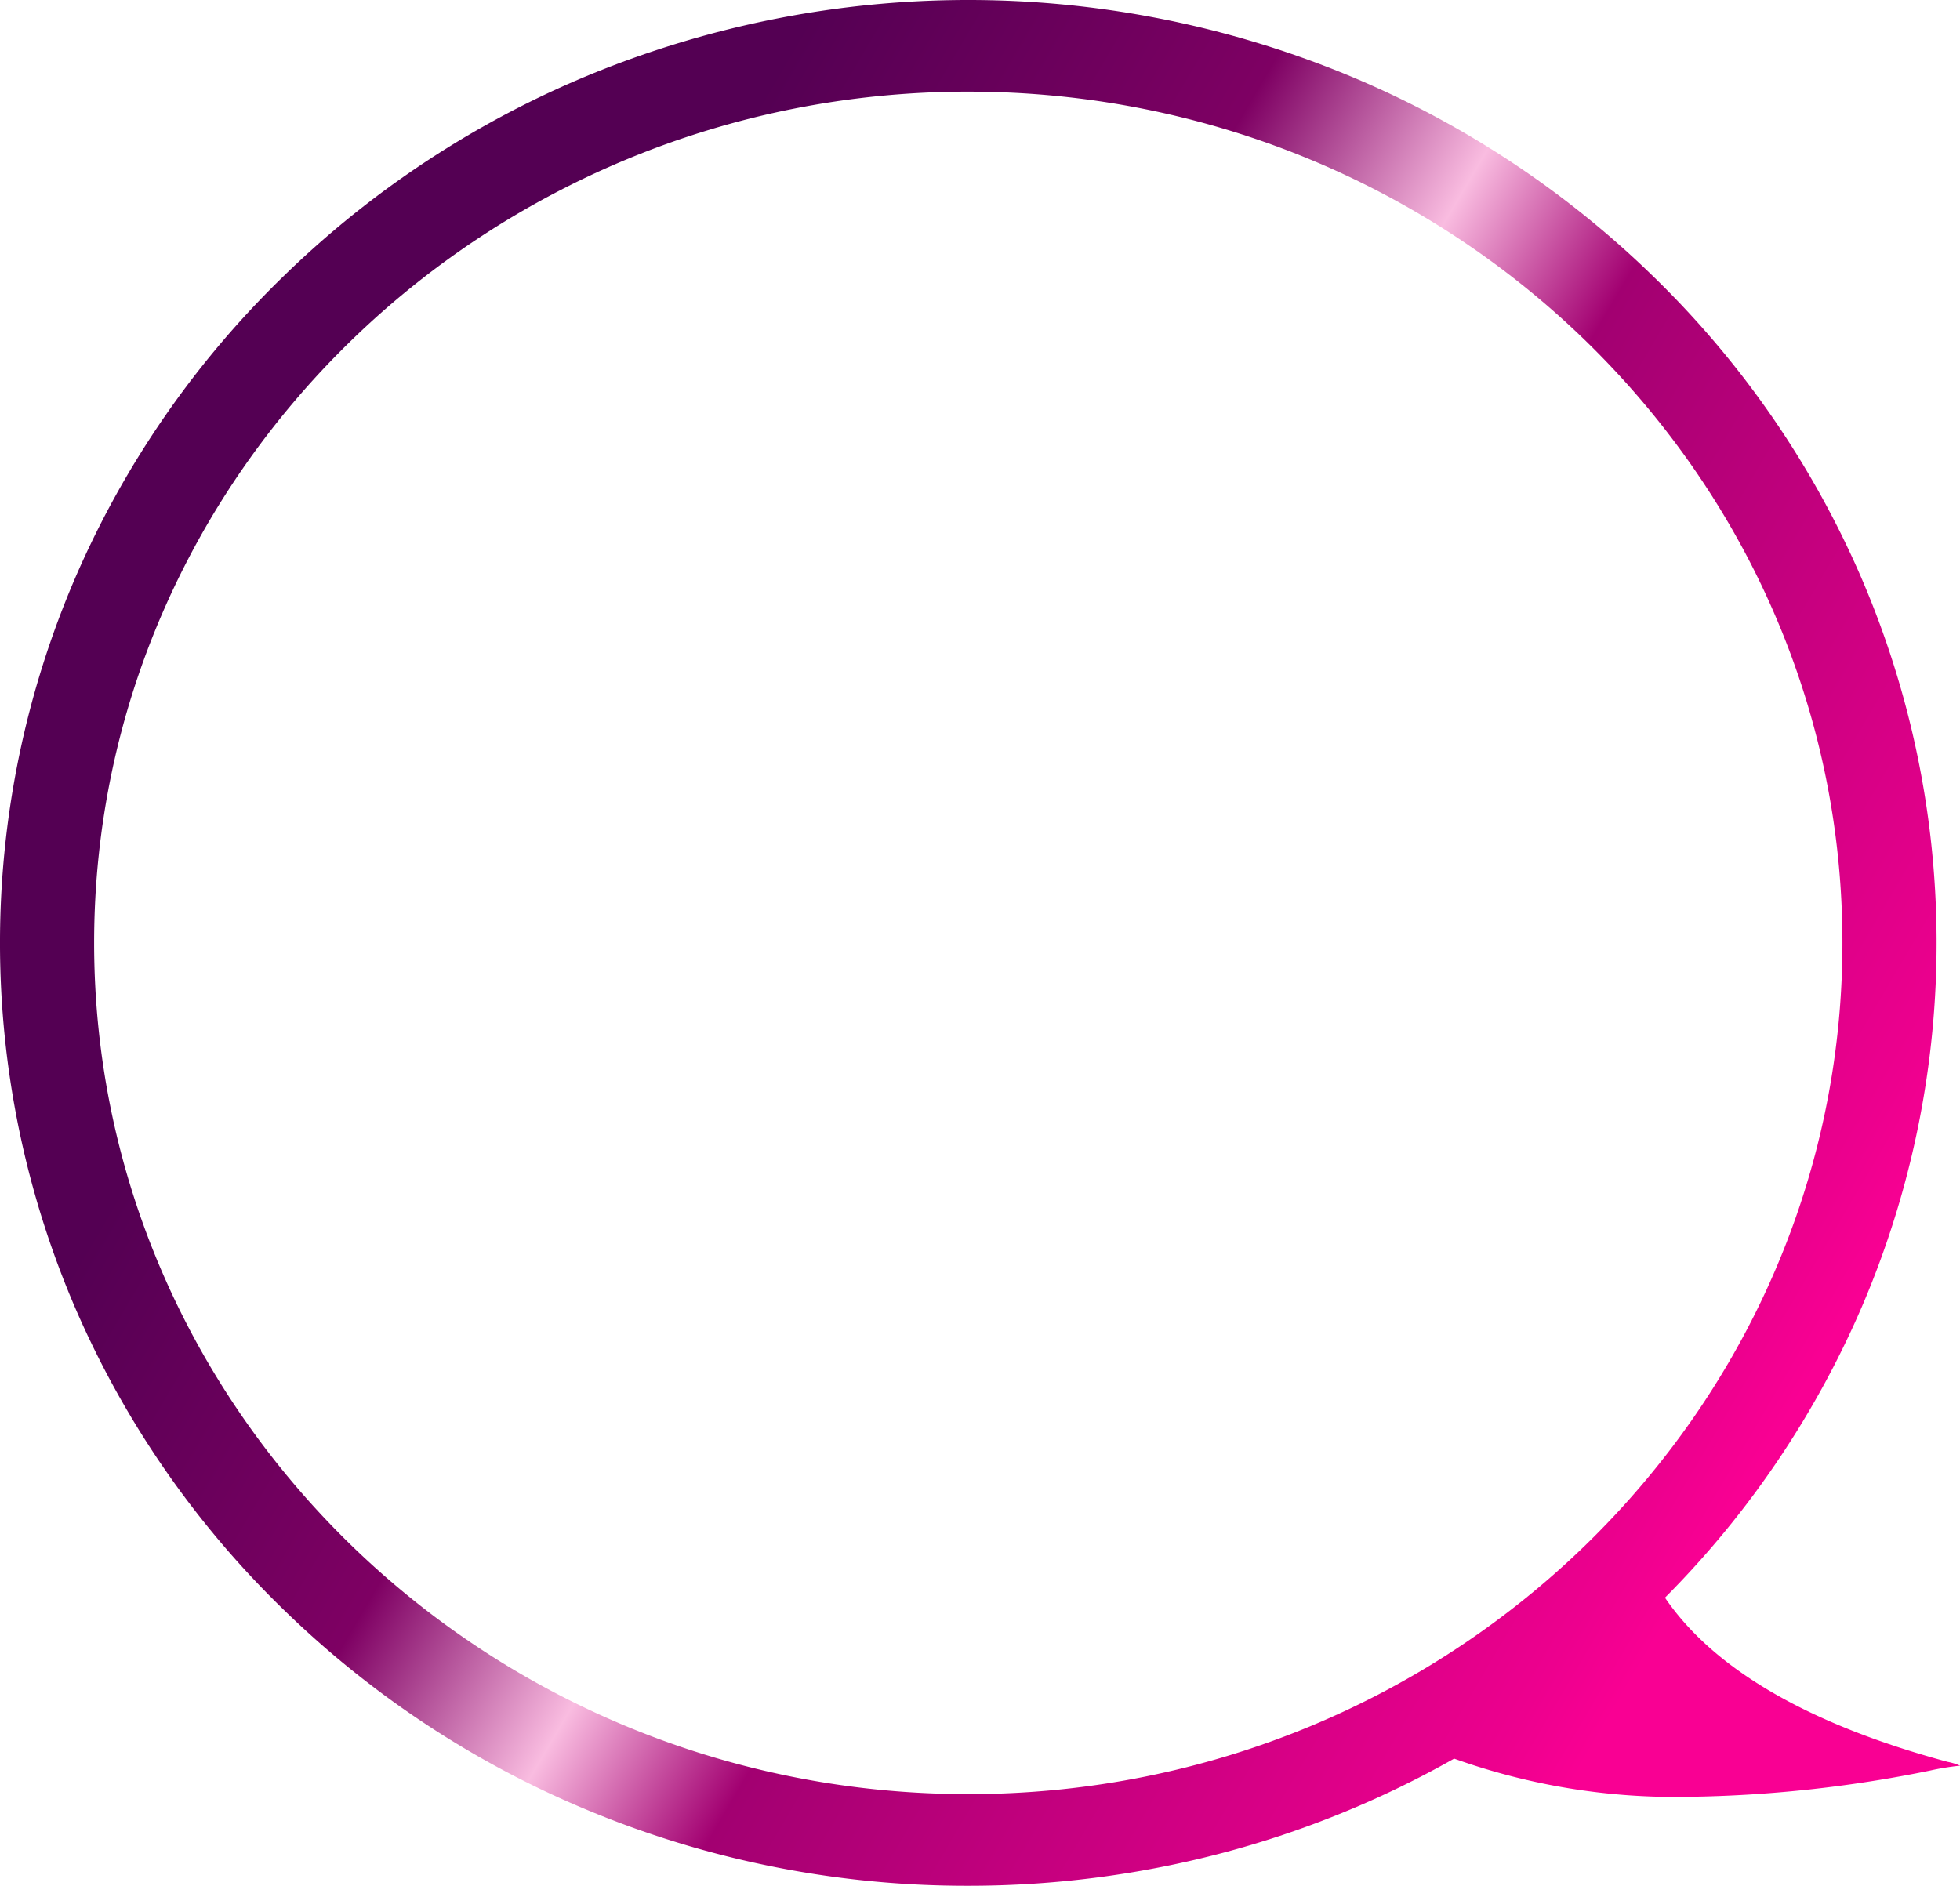 <svg xmlns="http://www.w3.org/2000/svg" xmlns:xlink="http://www.w3.org/1999/xlink" width="116.391" height="112.002" viewBox="0 0 116.391 112.002">
  <defs>
    <linearGradient id="linear-gradient" x1="0.158" y1="0.221" x2="0.953" y2="0.671" gradientUnits="objectBoundingBox">
      <stop offset="0" stop-color="#540053"/>
      <stop offset="0.131" stop-color="#540053"/>
      <stop offset="0.368" stop-color="#7e0063"/>
      <stop offset="0.496" stop-color="#f9bce0"/>
      <stop offset="0.6" stop-color="#a20071"/>
      <stop offset="0.957" stop-color="#ed008e"/>
      <stop offset="1" stop-color="#f90093"/>
    </linearGradient>
  </defs>
  <path id="Subtração_2" data-name="Subtração 2" d="M57.5,112a58.462,58.462,0,0,1-22.382-4.4,57.419,57.419,0,0,1-18.277-12A55.759,55.759,0,0,1,4.519,77.8a54.834,54.834,0,0,1,0-43.6A55.759,55.759,0,0,1,16.841,16.4a57.419,57.419,0,0,1,18.277-12,59.113,59.113,0,0,1,44.764,0,57.42,57.42,0,0,1,18.277,12,55.759,55.759,0,0,1,12.323,17.8,54.842,54.842,0,0,1,.2,43.132,55.691,55.691,0,0,1-11.81,17.558c2.894,4.247,8.541,7.528,16.787,9.751a3.6,3.6,0,0,1,.732.224c0,.007-.024.011-.072.011a15.48,15.48,0,0,0-1.7.281,76.485,76.485,0,0,1-14.378,1.559,38.989,38.989,0,0,1-13.89-2.267,58.053,58.053,0,0,1-13.663,5.576A59.09,59.09,0,0,1,57.5,112Zm0-106.557C28.877,5.444,5.59,28.123,5.59,56s23.287,50.556,51.91,50.556S109.409,83.876,109.409,56,86.123,5.444,57.5,5.444Z" transform="translate(0 0.001)" fill="url(#linear-gradient)"/>
</svg>
